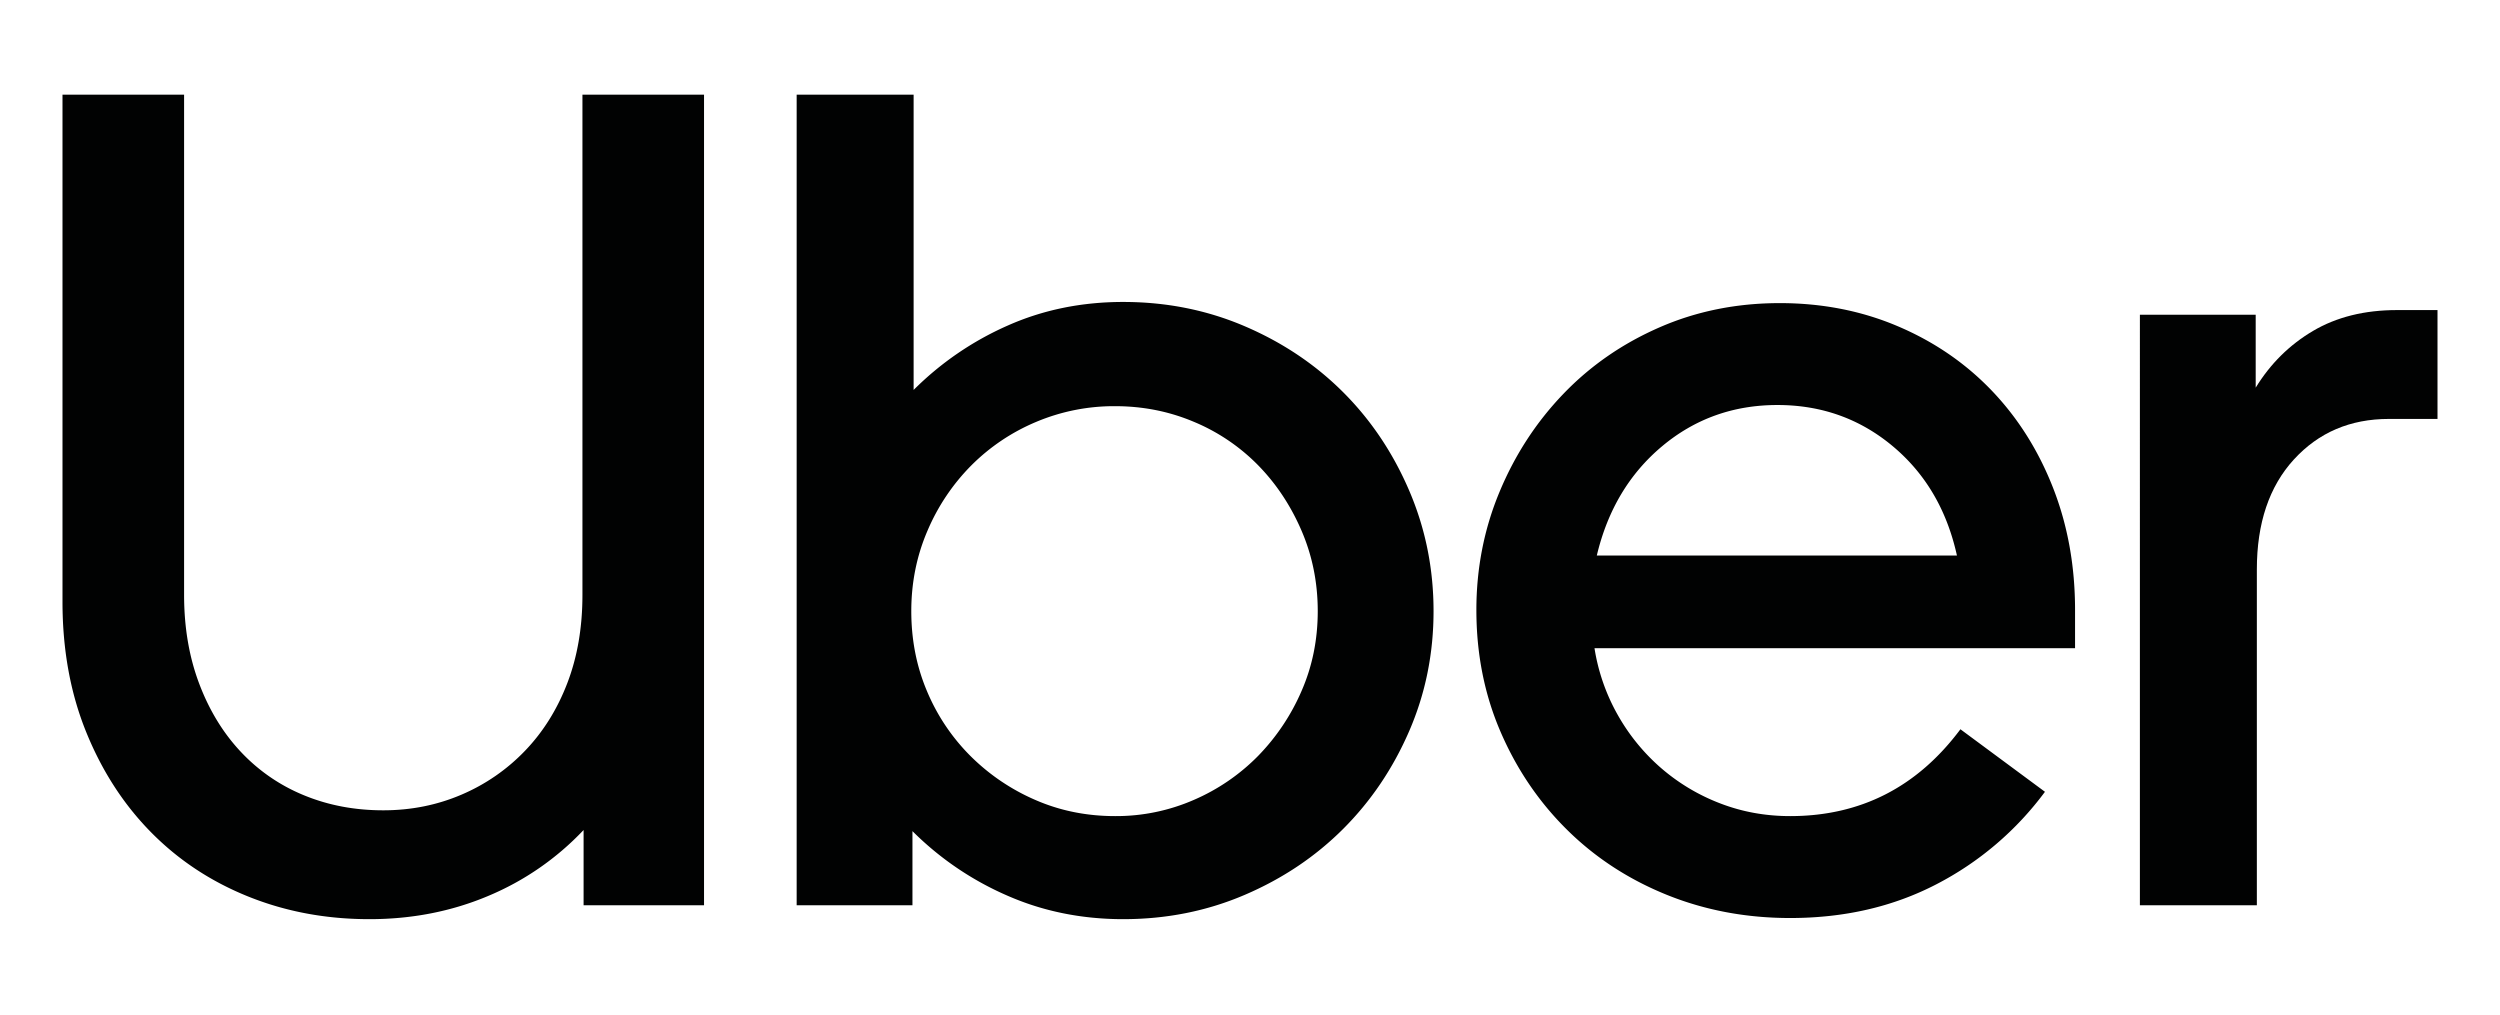 <svg xmlns="http://www.w3.org/2000/svg" fill="none" aria-hidden="true" viewBox="0 0 170 69"><path fill="#010202" d="M16.377 51.125c-1.208-1.286-2.153-2.835-2.835-4.646-.683-1.811-1.024-3.819-1.024-6.024V6.438H4.25v34.49c0 3.254.538 6.207 1.614 8.858 1.076 2.651 2.546 4.921 4.41 6.811 1.863 1.89 4.068 3.347 6.614 4.37 2.546 1.024 5.29 1.536 8.229 1.536 2.887 0 5.578-.525 8.071-1.575a18.982 18.982 0 0 0 6.496-4.488v5.118h8.19V6.438h-8.268v34.017c0 2.205-.341 4.2-1.024 5.985-.682 1.784-1.64 3.32-2.874 4.606a13.074 13.074 0 0 1-4.33 2.992c-1.655.709-3.426 1.063-5.316 1.063-1.943 0-3.74-.34-5.394-1.023a12.196 12.196 0 0 1-4.291-2.953Z"/><path fill="#010202" fill-rule="evenodd" d="M62.126 26.517V6.438h-7.953v55.12h7.874v-5.04a20.919 20.919 0 0 0 6.417 4.37c2.441 1.077 5.08 1.615 7.914 1.615 2.94 0 5.696-.551 8.268-1.654 2.572-1.102 4.803-2.598 6.693-4.488 1.89-1.89 3.386-4.108 4.489-6.654 1.102-2.546 1.653-5.262 1.653-8.15 0-2.887-.551-5.617-1.653-8.189-1.103-2.572-2.599-4.803-4.489-6.693-1.89-1.89-4.12-3.386-6.693-4.489-2.572-1.102-5.328-1.653-8.268-1.653-2.835 0-5.46.538-7.874 1.614a21.06 21.06 0 0 0-6.379 4.37ZM65.984 51.4a13.701 13.701 0 0 1-2.953-4.41c-.709-1.68-1.063-3.49-1.063-5.433 0-1.942.368-3.766 1.103-5.472a14.125 14.125 0 0 1 2.992-4.45 13.71 13.71 0 0 1 4.41-2.952 13.63 13.63 0 0 1 5.354-1.063c1.89 0 3.674.354 5.354 1.063a13.258 13.258 0 0 1 4.37 2.953c1.234 1.26 2.218 2.743 2.953 4.449.735 1.706 1.103 3.53 1.103 5.472 0 1.943-.368 3.754-1.103 5.434a14.606 14.606 0 0 1-2.952 4.41 13.774 13.774 0 0 1-4.37 2.992 13.212 13.212 0 0 1-5.355 1.102c-1.942 0-3.754-.367-5.433-1.102a14.249 14.249 0 0 1-4.41-2.993Zm35.985-17.953c1.049-2.52 2.493-4.738 4.331-6.654 1.837-1.916 4.015-3.425 6.535-4.527 2.52-1.103 5.25-1.654 8.19-1.654 2.887 0 5.564.525 8.031 1.575 2.468 1.05 4.594 2.507 6.379 4.37 1.784 1.864 3.176 4.069 4.173 6.615.997 2.546 1.496 5.315 1.496 8.307v2.599h-32.678a13.44 13.44 0 0 0 1.575 4.527 13.64 13.64 0 0 0 2.952 3.622 13.507 13.507 0 0 0 4.016 2.402c1.497.578 3.084.866 4.764.866 4.778 0 8.636-1.968 11.576-5.905l5.748 4.252a21.386 21.386 0 0 1-7.402 6.299c-2.94 1.522-6.247 2.284-9.922 2.284-2.992 0-5.787-.526-8.386-1.575-2.598-1.05-4.855-2.52-6.771-4.41-1.917-1.89-3.426-4.108-4.528-6.654-1.103-2.546-1.654-5.315-1.654-8.307 0-2.835.525-5.512 1.575-8.032Zm11.063-3.11c-2.231 1.863-3.714 4.344-4.449 7.44h24.489c-.682-3.096-2.139-5.577-4.37-7.44-2.231-1.864-4.843-2.796-7.835-2.796s-5.604.932-7.835 2.796Z" clip-rule="evenodd"/><path fill="#010202" d="M155.986 31.242c-1.68 1.837-2.52 4.33-2.52 7.48v22.836h-7.953V21.4h7.874v4.961c.998-1.627 2.297-2.913 3.898-3.858 1.601-.945 3.504-1.418 5.709-1.418h2.756v7.402h-3.307c-2.625 0-4.777.919-6.457 2.756Z"/></svg>